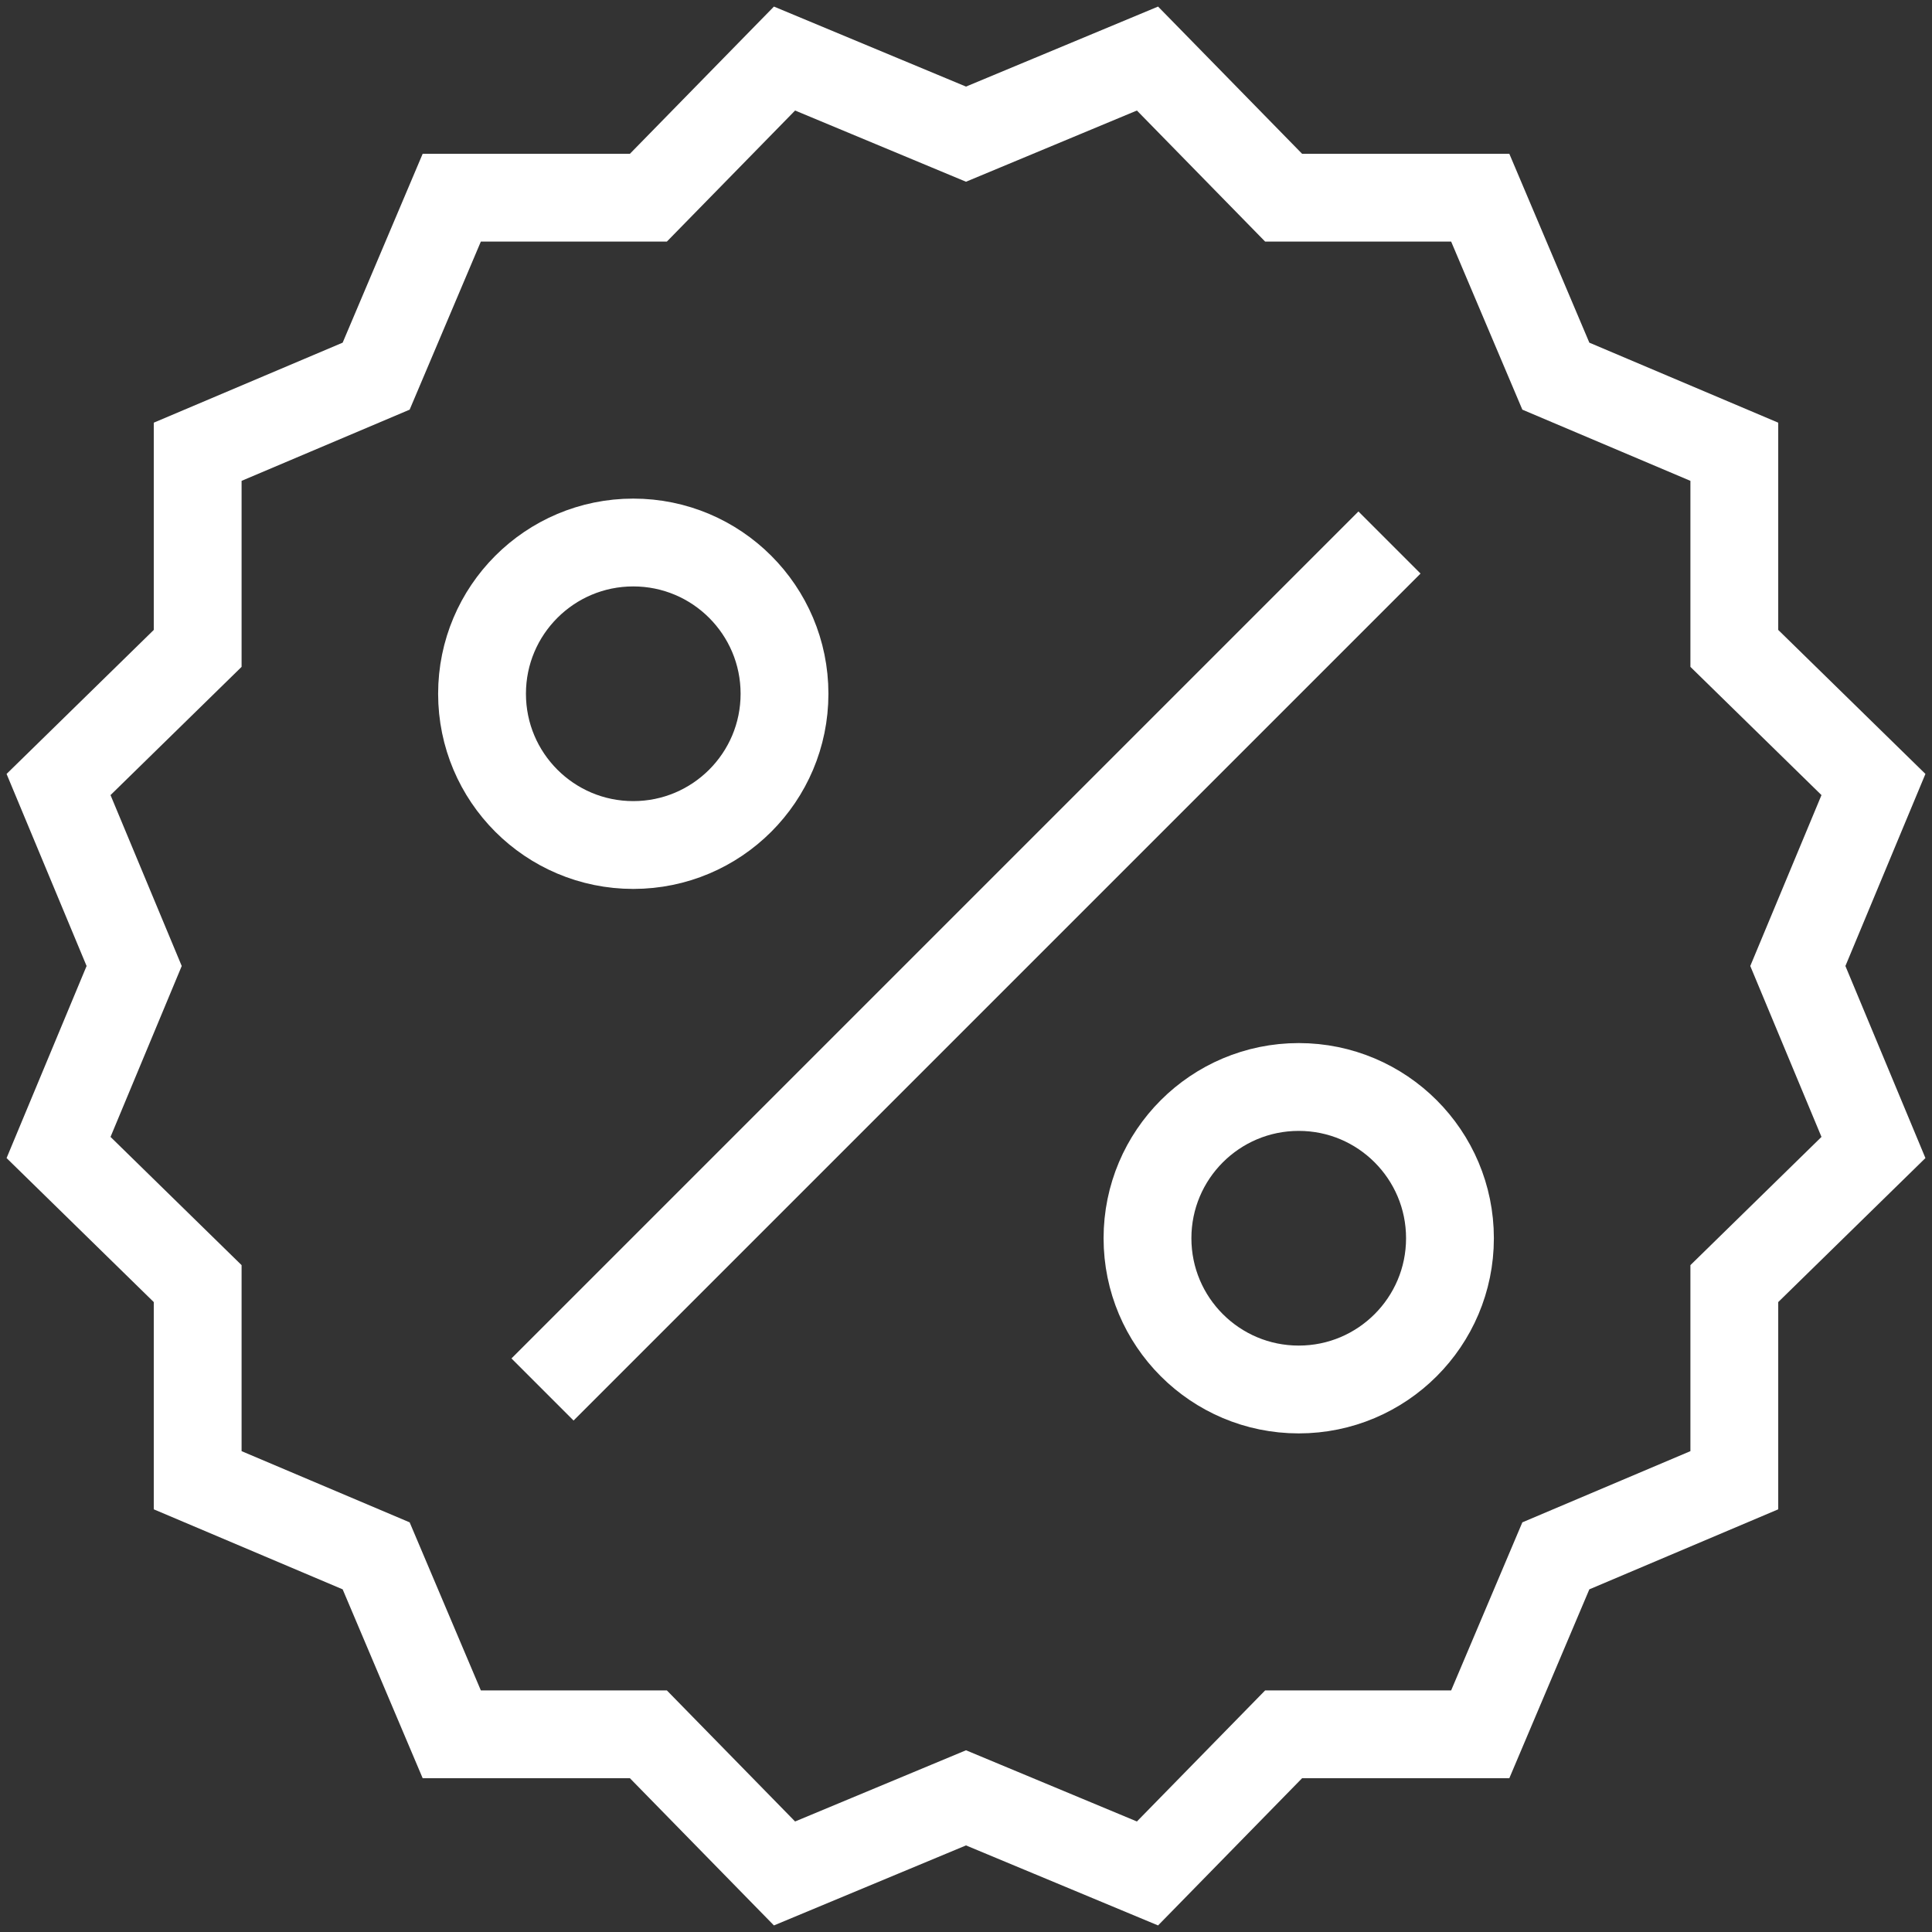 <svg width="66" height="66" viewBox="0 0 66 66" fill="none" xmlns="http://www.w3.org/2000/svg">
<rect x="0" y="0" width="66" height="66" fill="#333333" stroke="none"/>
<path d="M21.633 28.867C24.487 28.867 26.8 26.554 26.8 23.7C26.8 20.847 24.487 18.533 21.633 18.533C18.78 18.533 16.467 20.847 16.467 23.7C16.467 26.554 18.78 28.867 21.633 28.867Z" stroke="white" stroke-width="3" stroke-miterlimit="10"/>
<path d="M44.367 47.467C47.22 47.467 49.533 45.153 49.533 42.3C49.533 39.447 47.22 37.133 44.367 37.133C41.513 37.133 39.2 39.447 39.2 42.3C39.2 45.153 41.513 47.467 44.367 47.467Z" stroke="white" stroke-width="3" stroke-miterlimit="10"/>
<path d="M47.467 18.533L18.533 47.467" stroke="white" stroke-width="3" stroke-miterlimit="10"/>
<path d="M33 4.583L39.2 2L43.85 6.753H50.567L53.15 12.85L59.247 15.433V22.15L64 26.8L61.417 33L64 39.2L59.247 43.85V50.567L53.15 53.15L50.567 59.247H43.85L39.2 64L33 61.417L26.8 64L22.15 59.247H15.433L12.85 53.15L6.753 50.567V43.85L2 39.2L4.583 33L2 26.8L6.753 22.15V15.433L12.85 12.85L15.433 6.753H22.15L26.8 2L33 4.583Z" stroke="white" stroke-width="3" stroke-miterlimit="10"/>
</svg>
